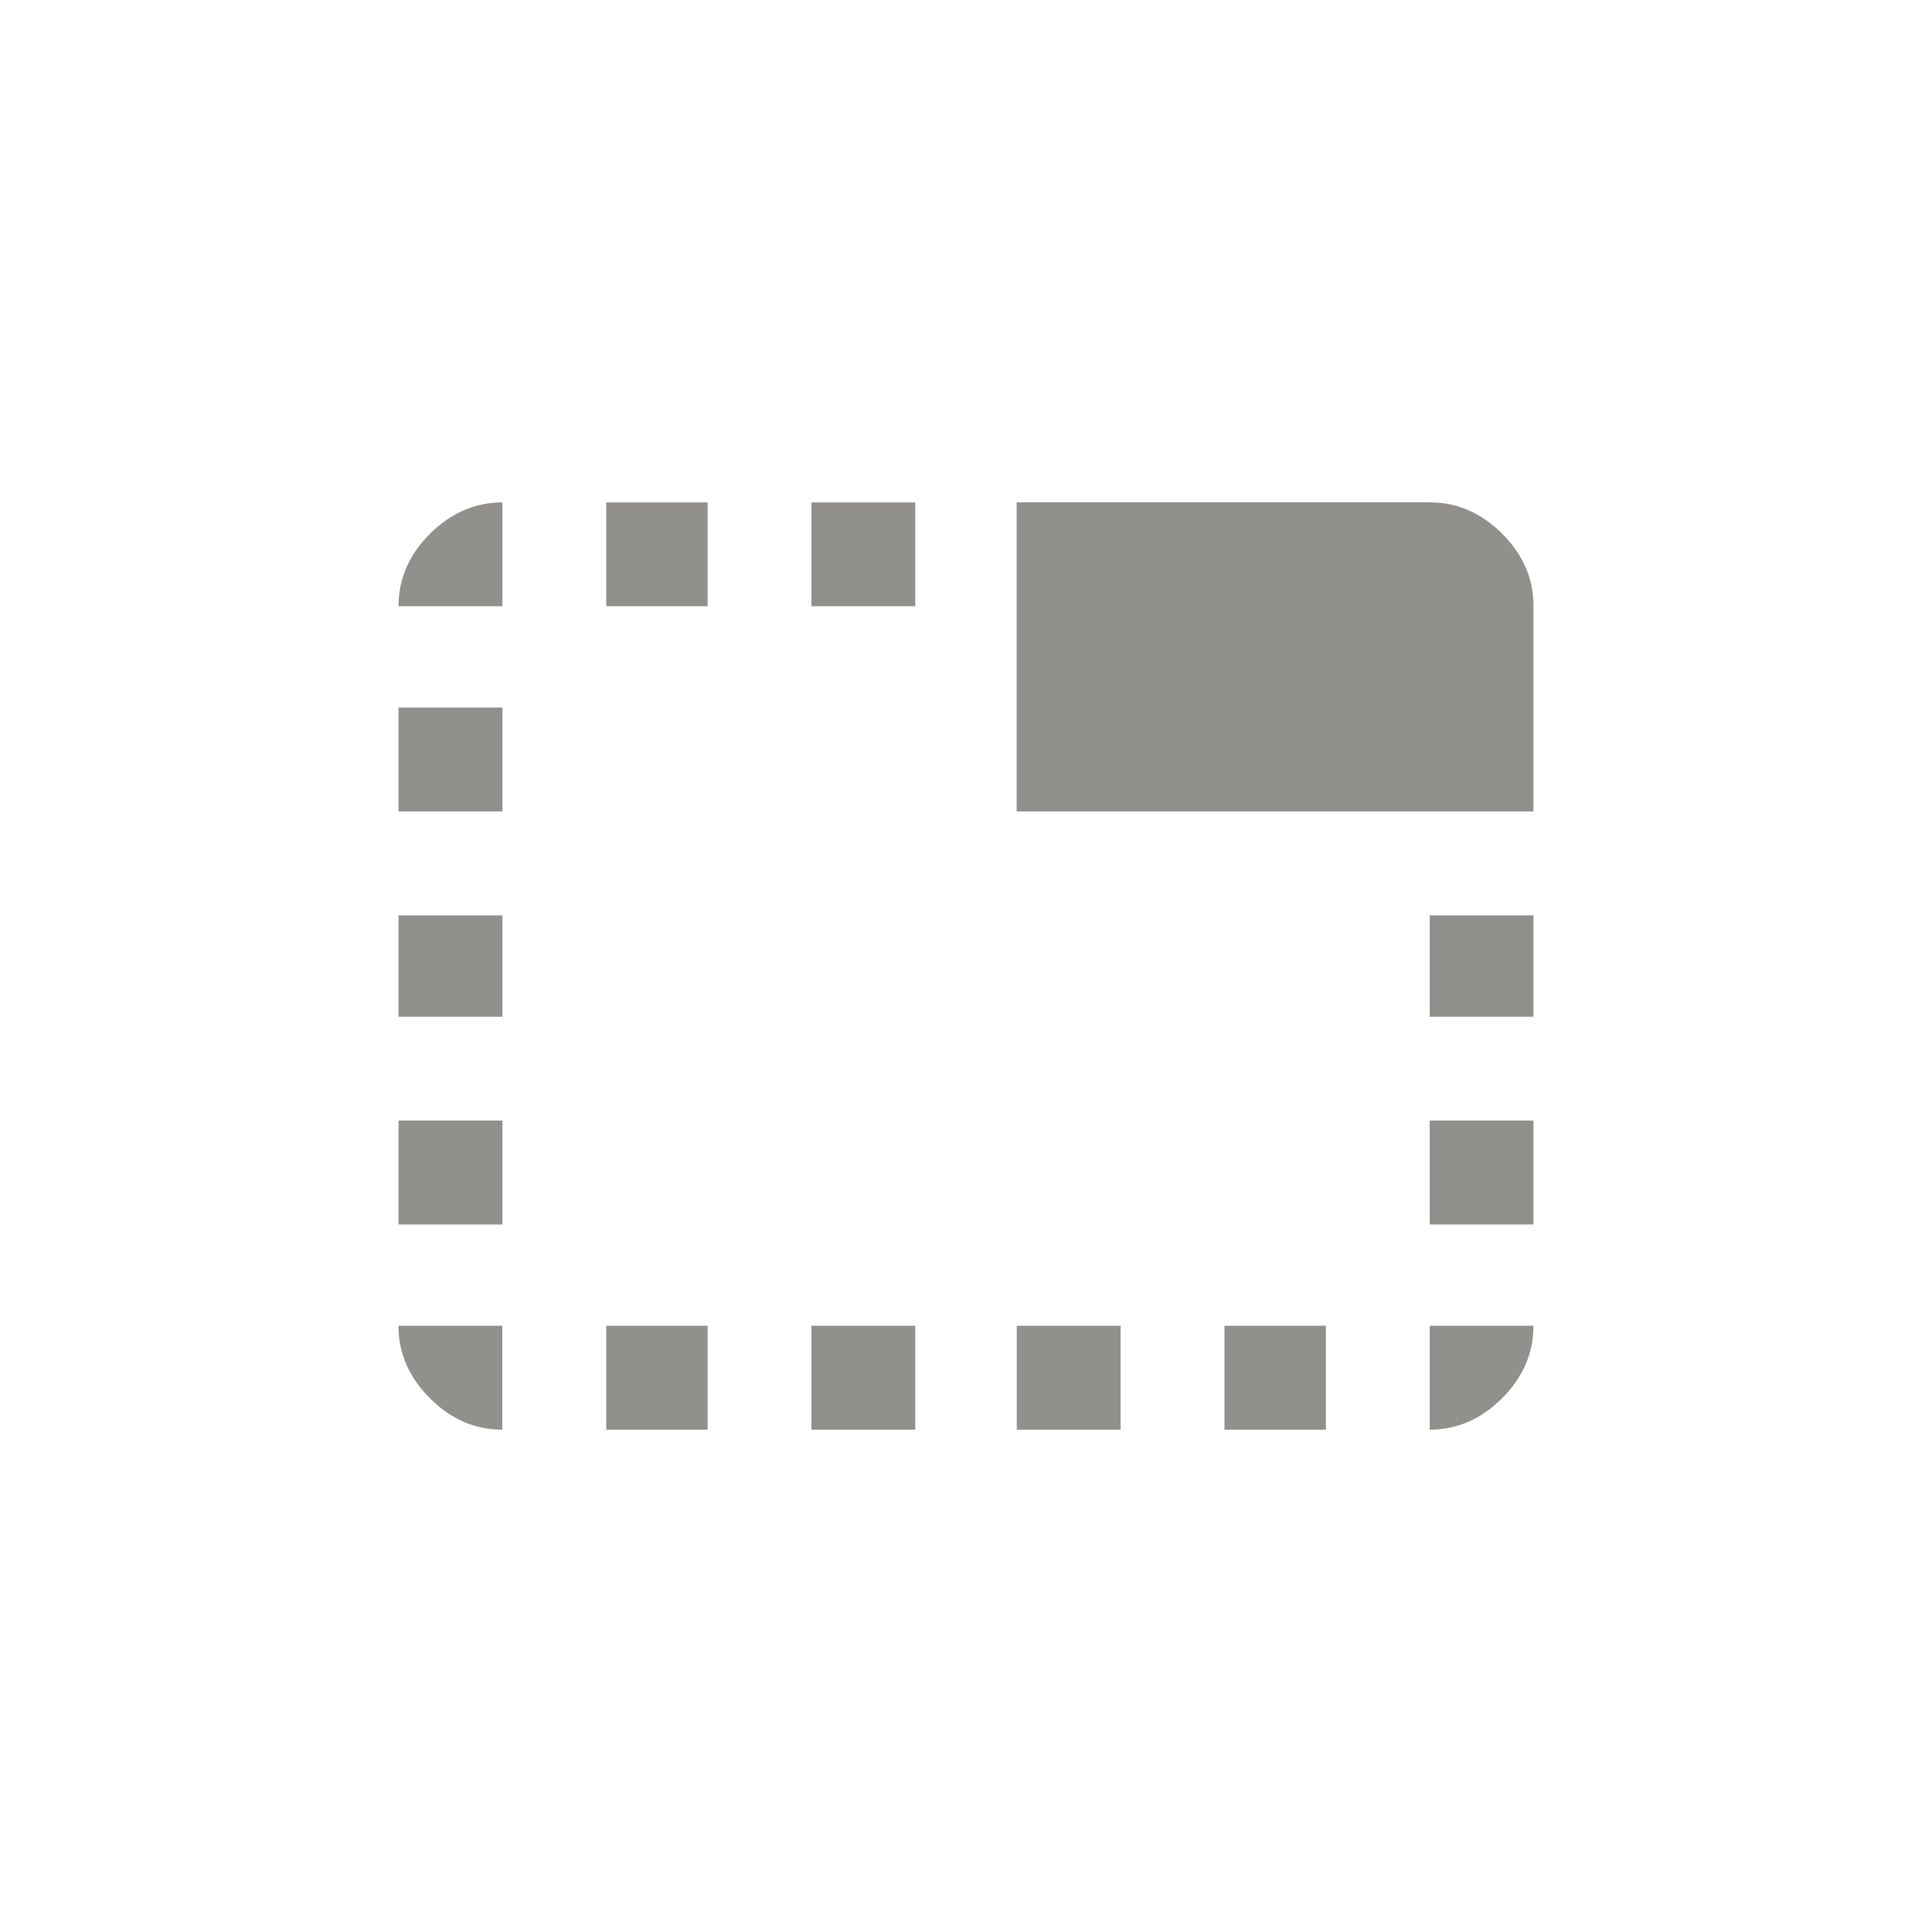 <!-- Generated by IcoMoon.io -->
<svg version="1.1" xmlns="http://www.w3.org/2000/svg" width="40" height="40" viewBox="0 0 40 40">
<title>mt-tab_unselected</title>
<path fill="#91908d" d="M25.351 29.6v-2.151h2.1v2.151h-2.1zM21.051 29.6v-2.151h2.149v2.151h-2.149zM29.6 21.051v-2.1h2.149v2.1h-2.149zM29.6 29.6v-2.151h2.149q0 0.849-0.649 1.5t-1.5 0.651zM12.551 12.551v-2.149h2.1v2.149h-2.1zM12.551 29.6v-2.151h2.1v2.151h-2.1zM16.8 12.551v-2.149h2.149v2.149h-2.149zM29.6 25.351v-2.151h2.149v2.151h-2.149zM29.6 10.4q0.849 0 1.5 0.649t0.649 1.5v4.251h-10.7v-6.4h8.551zM10.4 29.6q-0.851 0-1.5-0.651t-0.651-1.5h2.151v2.151zM8.251 25.351v-2.151h2.151v2.151h-2.151zM16.8 29.6v-2.151h2.149v2.151h-2.149zM8.251 12.551q0-0.851 0.651-1.5t1.5-0.649v2.149h-2.151zM8.251 21.051v-2.1h2.151v2.1h-2.151zM8.251 16.8v-2.151h2.151v2.151h-2.151z"></path>
</svg>
